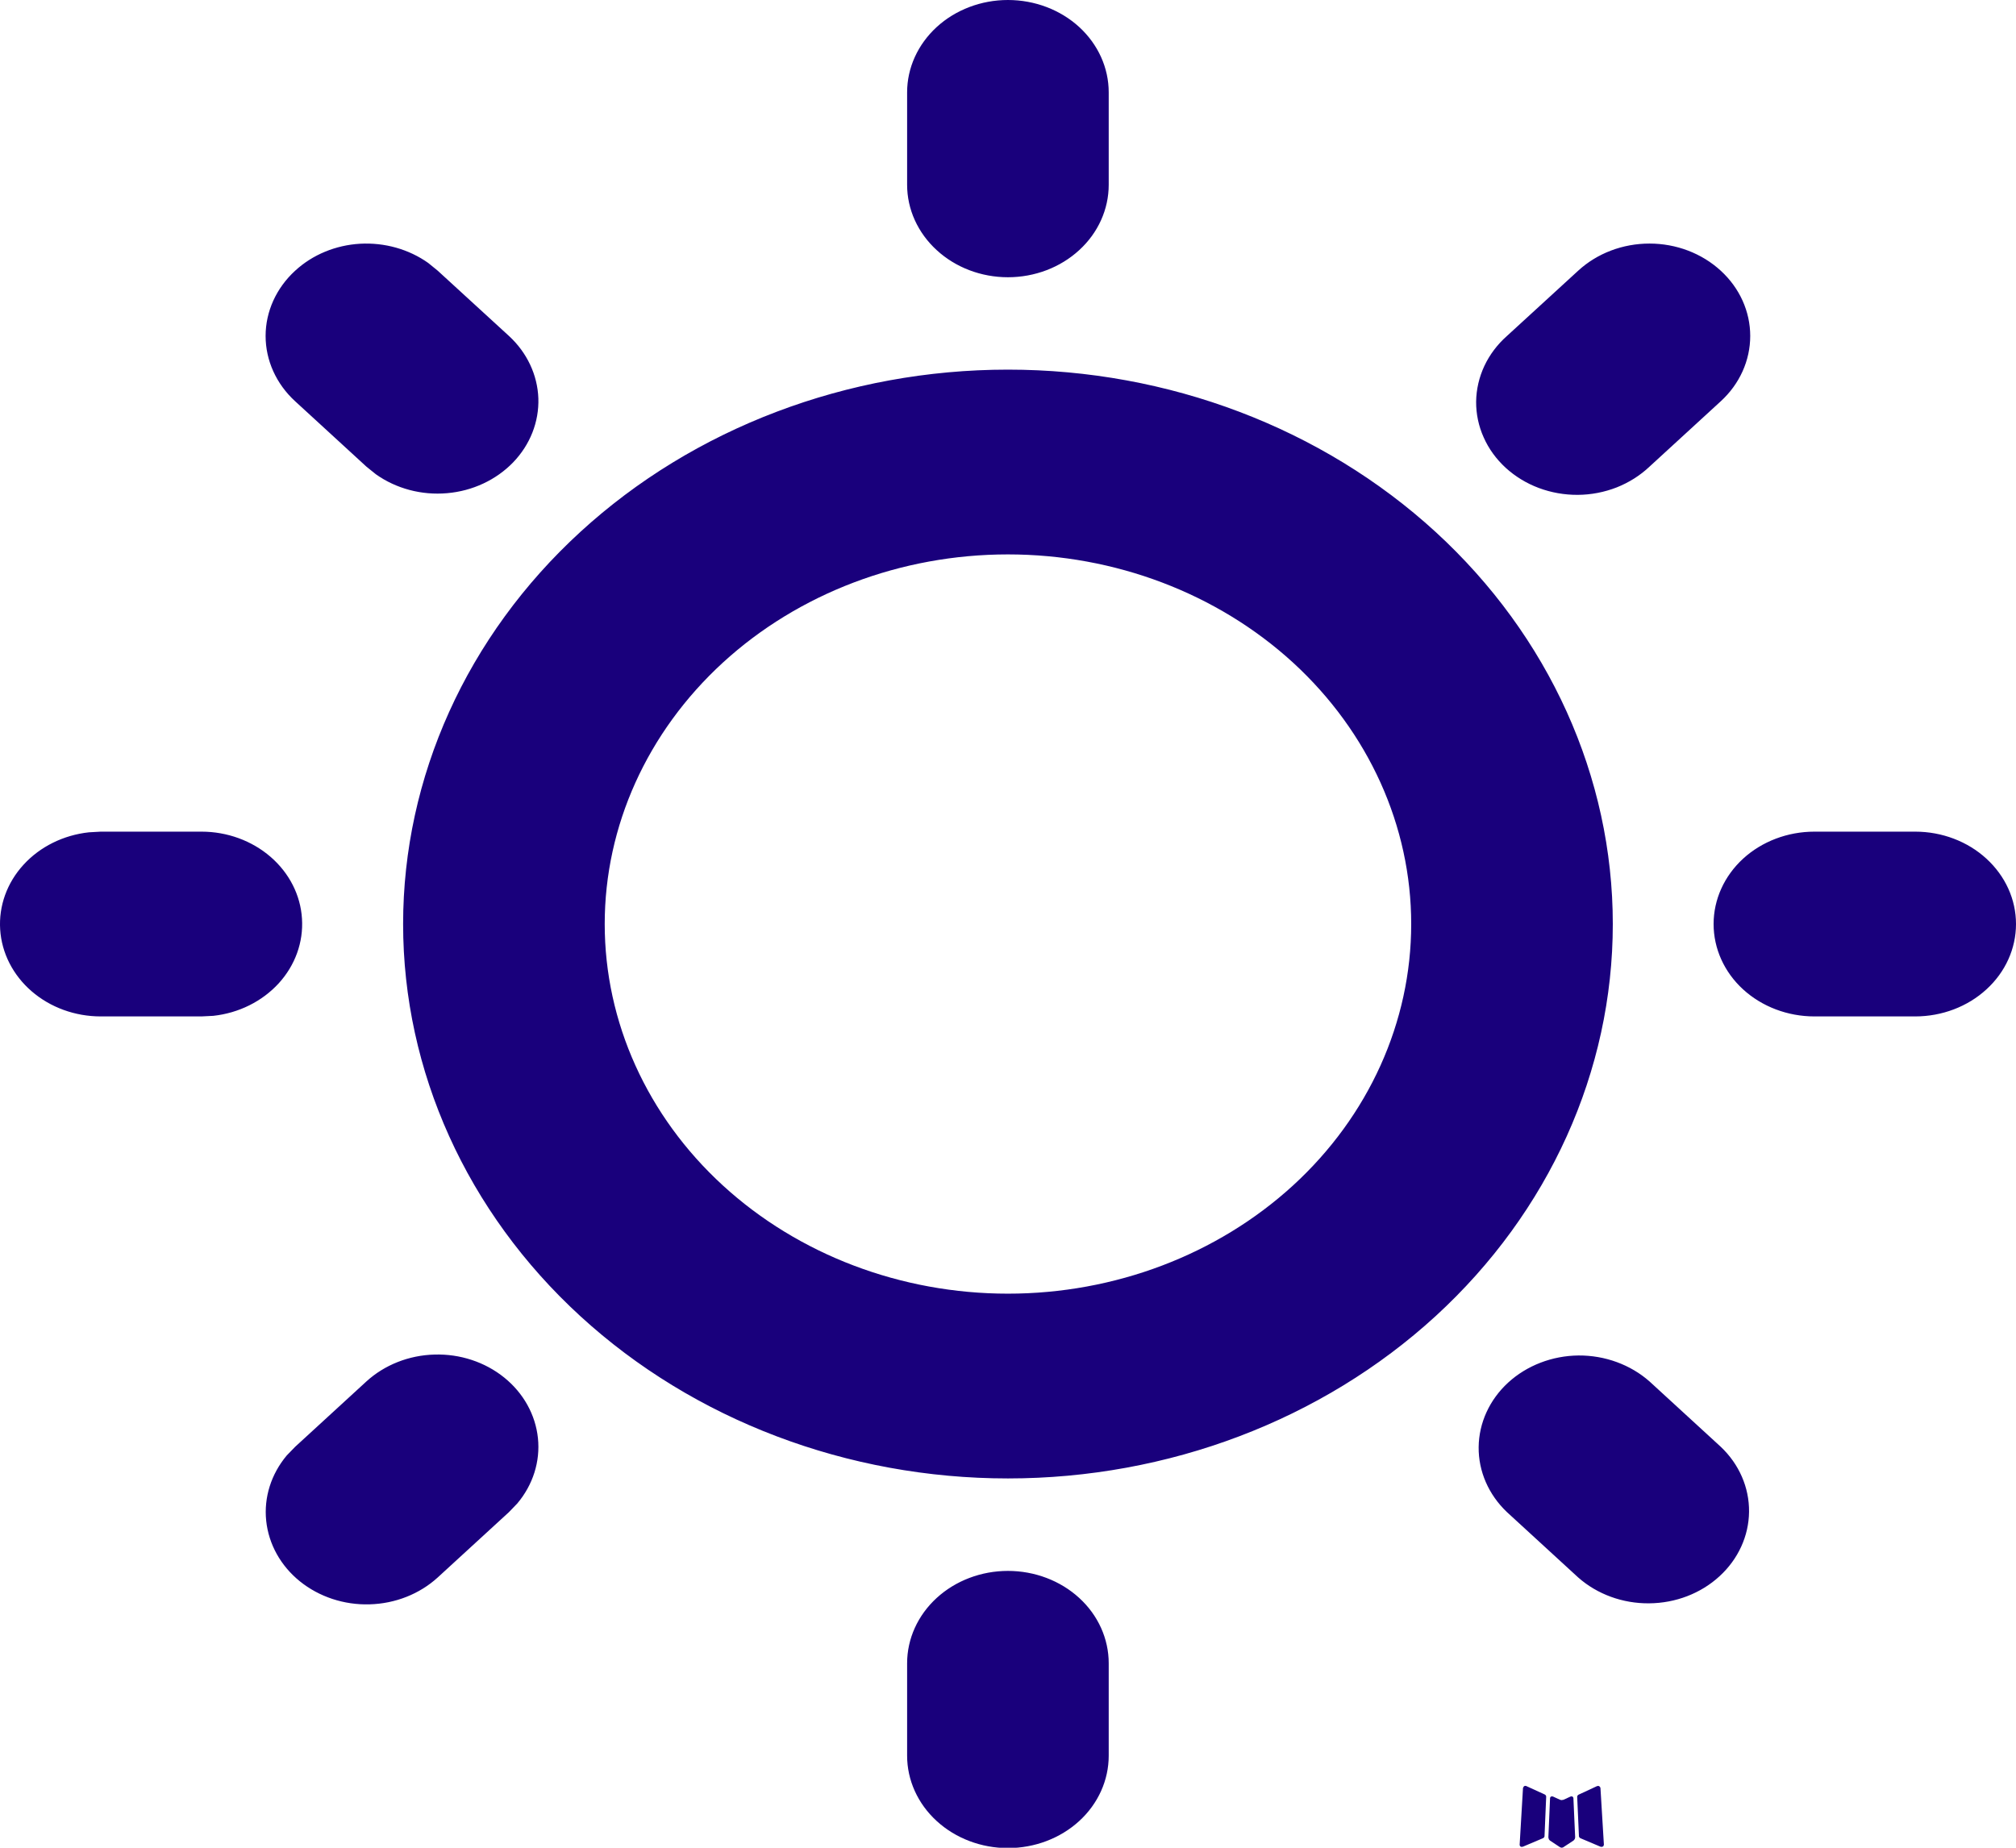 <svg width="24" height="22" viewBox="0 0 24 22" fill="none" xmlns="http://www.w3.org/2000/svg">
<path d="M18.711 21.388L18.698 21.39L18.613 21.429L18.589 21.433L18.572 21.429L18.487 21.39C18.474 21.387 18.464 21.389 18.458 21.396L18.453 21.407L18.433 21.878L18.439 21.9L18.451 21.914L18.575 21.996L18.593 22L18.608 21.996L18.733 21.914L18.747 21.897L18.752 21.878L18.731 21.408C18.728 21.396 18.721 21.39 18.711 21.388ZM19.029 21.264L19.013 21.266L18.791 21.369L18.779 21.38L18.776 21.392L18.797 21.865L18.803 21.878L18.813 21.886L19.054 21.988C19.069 21.992 19.081 21.989 19.089 21.979L19.094 21.964L19.053 21.288C19.049 21.275 19.041 21.267 19.029 21.264ZM18.171 21.266C18.166 21.263 18.159 21.262 18.153 21.264C18.147 21.265 18.142 21.268 18.139 21.273L18.131 21.288L18.091 21.964C18.091 21.977 18.098 21.986 18.111 21.99L18.129 21.988L18.37 21.886L18.382 21.877L18.387 21.865L18.407 21.392L18.404 21.378L18.392 21.367L18.171 21.266Z" fill="#19007C"/>
<path d="M11.999 18.704C12.318 18.704 12.623 18.82 12.848 19.026C13.073 19.232 13.199 19.512 13.199 19.804V20.904C13.199 21.196 13.073 21.476 12.848 21.682C12.623 21.888 12.318 22.004 11.999 22.004C11.681 22.004 11.376 21.888 11.151 21.682C10.926 21.476 10.799 21.196 10.799 20.904V19.804C10.799 19.512 10.926 19.232 11.151 19.026C11.376 18.82 11.681 18.704 11.999 18.704ZM19.637 16.448L20.485 17.226C20.704 17.433 20.825 17.711 20.822 18C20.819 18.288 20.693 18.564 20.47 18.768C20.248 18.972 19.947 19.088 19.632 19.09C19.318 19.093 19.014 18.982 18.788 18.782L17.94 18.004C17.721 17.796 17.6 17.518 17.603 17.23C17.606 16.942 17.732 16.666 17.954 16.462C18.177 16.258 18.478 16.142 18.792 16.139C19.107 16.137 19.41 16.248 19.637 16.448ZM4.362 16.448C4.578 16.251 4.868 16.136 5.173 16.128C5.477 16.119 5.774 16.217 6.003 16.402C6.232 16.587 6.375 16.845 6.404 17.123C6.433 17.401 6.345 17.679 6.159 17.9L6.059 18.004L5.211 18.782C4.995 18.979 4.705 19.094 4.4 19.102C4.095 19.111 3.798 19.012 3.57 18.828C3.341 18.643 3.198 18.385 3.169 18.107C3.14 17.828 3.228 17.551 3.414 17.329L3.514 17.226L4.362 16.448ZM11.999 4.401C13.909 4.401 15.74 5.096 17.091 6.334C18.441 7.572 19.2 9.251 19.2 11.002C19.2 12.753 18.441 14.432 17.091 15.67C15.74 16.908 13.909 17.603 11.999 17.603C10.09 17.603 8.258 16.908 6.908 15.67C5.558 14.432 4.799 12.753 4.799 11.002C4.799 9.251 5.558 7.572 6.908 6.334C8.258 5.096 10.09 4.401 11.999 4.401ZM11.999 6.601C10.726 6.601 9.505 7.065 8.605 7.89C7.705 8.716 7.199 9.835 7.199 11.002C7.199 12.169 7.705 13.289 8.605 14.114C9.505 14.939 10.726 15.403 11.999 15.403C13.272 15.403 14.493 14.939 15.394 14.114C16.294 13.289 16.8 12.169 16.8 11.002C16.8 9.835 16.294 8.716 15.394 7.89C14.493 7.065 13.272 6.601 11.999 6.601ZM2.399 9.902C2.705 9.902 2.999 10.01 3.221 10.202C3.444 10.395 3.578 10.658 3.595 10.938C3.613 11.218 3.514 11.493 3.318 11.708C3.121 11.923 2.843 12.062 2.539 12.095L2.399 12.102H1.199C0.893 12.102 0.599 11.995 0.376 11.802C0.154 11.61 0.02 11.347 0.002 11.067C-0.016 10.787 0.083 10.511 0.28 10.296C0.476 10.081 0.755 9.943 1.058 9.91L1.199 9.902H2.399ZM22.8 9.902C23.118 9.902 23.424 10.018 23.648 10.224C23.874 10.431 24 10.71 24 11.002C24 11.294 23.874 11.574 23.648 11.78C23.424 11.986 23.118 12.102 22.8 12.102H21.6C21.282 12.102 20.976 11.986 20.751 11.78C20.526 11.574 20.4 11.294 20.4 11.002C20.4 10.71 20.526 10.431 20.751 10.224C20.976 10.018 21.282 9.902 21.6 9.902H22.8ZM3.514 3.223C3.72 3.033 3.995 2.919 4.287 2.902C4.579 2.886 4.867 2.967 5.098 3.131L5.211 3.223L6.059 4C6.274 4.198 6.399 4.464 6.409 4.743C6.418 5.023 6.311 5.295 6.109 5.505C5.907 5.714 5.626 5.846 5.323 5.872C5.019 5.899 4.716 5.818 4.475 5.647L4.362 5.556L3.514 4.778C3.289 4.572 3.162 4.292 3.162 4C3.162 3.709 3.289 3.429 3.514 3.223ZM20.485 3.223C20.71 3.429 20.836 3.709 20.836 4C20.836 4.292 20.71 4.572 20.485 4.778L19.637 5.556C19.526 5.661 19.393 5.745 19.247 5.803C19.101 5.86 18.943 5.891 18.784 5.892C18.624 5.893 18.466 5.865 18.319 5.81C18.172 5.755 18.038 5.673 17.925 5.57C17.812 5.466 17.723 5.344 17.663 5.208C17.602 5.073 17.572 4.928 17.573 4.782C17.575 4.636 17.608 4.492 17.671 4.357C17.734 4.223 17.825 4.102 17.94 4L18.788 3.223C19.013 3.016 19.318 2.9 19.637 2.9C19.955 2.9 20.26 3.016 20.485 3.223ZM11.999 0C12.318 0 12.623 0.116 12.848 0.322C13.073 0.529 13.199 0.808 13.199 1.1V2.2C13.199 2.492 13.073 2.772 12.848 2.978C12.623 3.185 12.318 3.301 11.999 3.301C11.681 3.301 11.376 3.185 11.151 2.978C10.926 2.772 10.799 2.492 10.799 2.2V1.1C10.799 0.808 10.926 0.529 11.151 0.322C11.376 0.116 11.681 0 11.999 0Z" fill="#19007C"/>
</svg>
